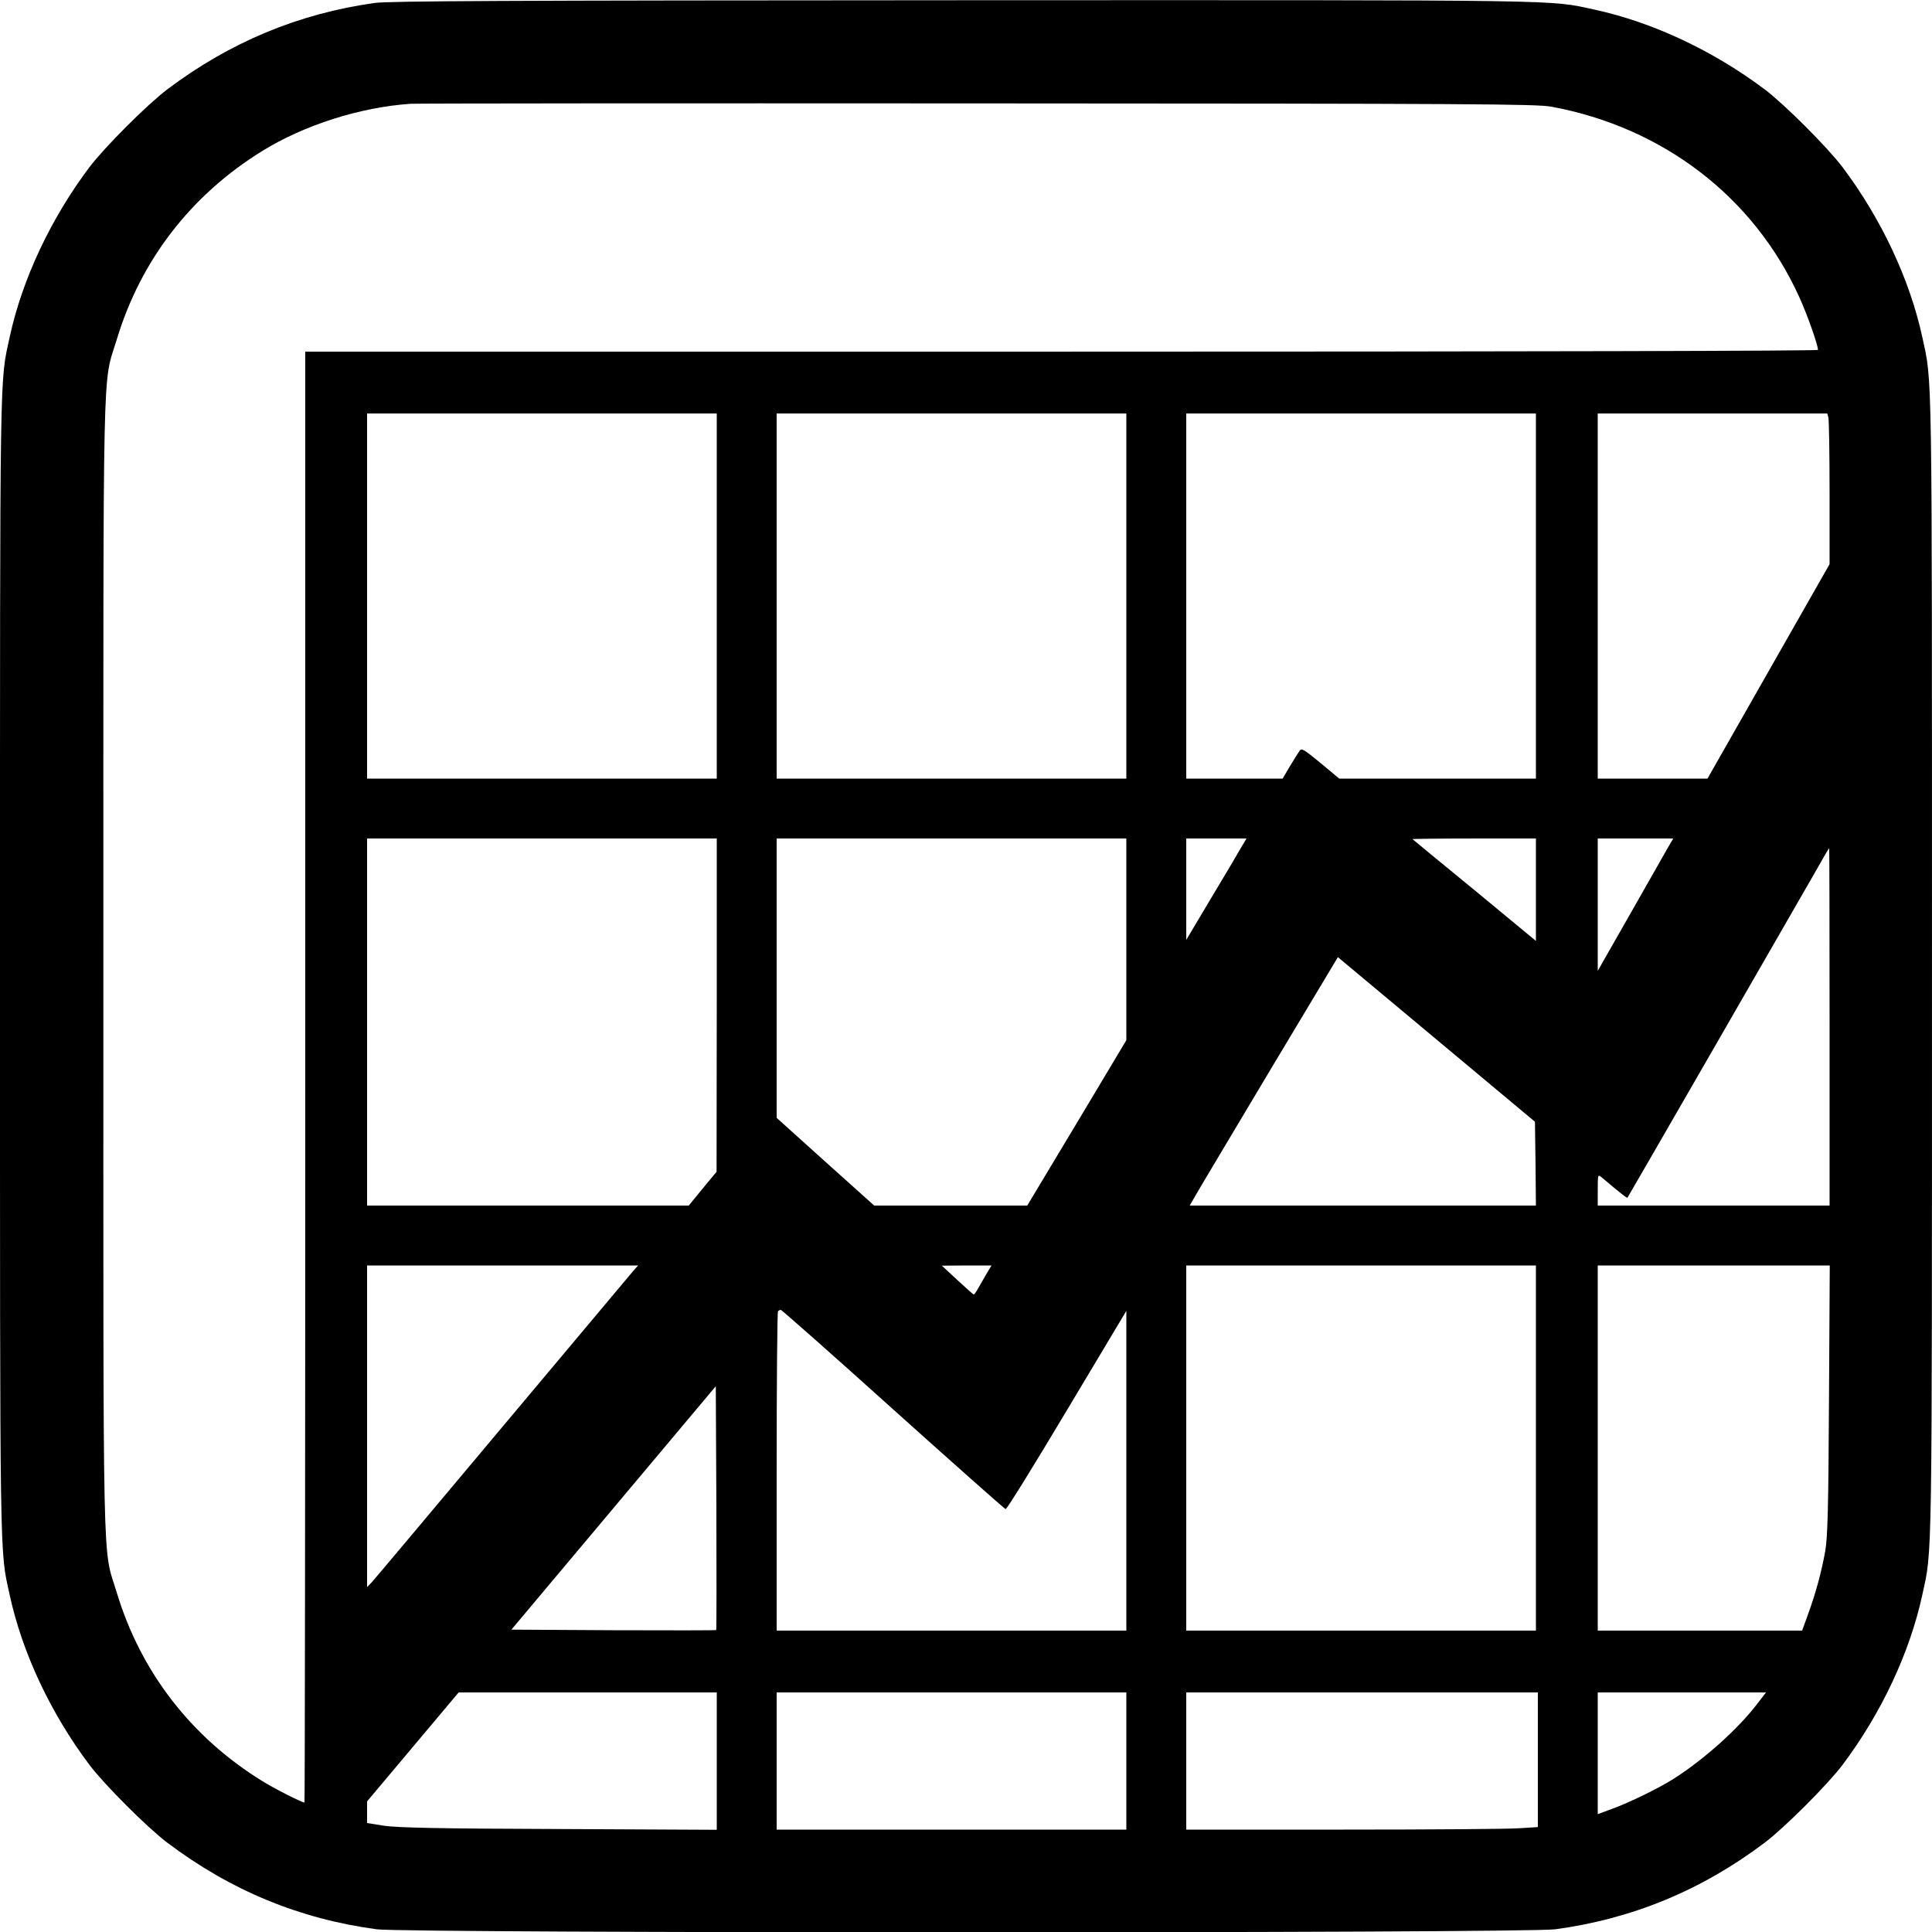 <?xml version="1.0" standalone="no"?>
<!DOCTYPE svg PUBLIC "-//W3C//DTD SVG 20010904//EN"
 "http://www.w3.org/TR/2001/REC-SVG-20010904/DTD/svg10.dtd">
<svg version="1.0" xmlns="http://www.w3.org/2000/svg"
 width="110592pt" height="110592pt" viewBox="0 0 110592 110592"
 preserveAspectRatio="xMidYMid meet">
<g transform="translate(0,110592) scale(11.059,-11.059)"
fill="#000000" stroke="none">
<path d="M1940 9985 c-394 -55 -750 -203 -1075 -448 -103 -78 -324 -299 -402
-402 -200 -266 -348 -580 -413 -880 -52 -241 -50 -92 -50 -3255 0 -3163 -2
-3014 50 -3255 65 -300 213 -614 413 -880 78 -103 299 -324 402 -402 329 -248
684 -395 1085 -449 157 -21 5943 -21 6100 0 399 54 758 202 1085 449 103 78
324 299 402 402 200 266 348 580 413 880 52 241 50 92 50 3255 0 3163 2 3014
-50 3255 -65 300 -213 614 -413 880 -78 103 -299 324 -402 402 -266 200 -580
348 -880 413 -241 52 -90 50 -3265 49 -2387 -1 -2973 -4 -3050 -14z m6090
-537 c578 -107 1047 -467 1282 -983 41 -89 98 -250 98 -276 0 -5 -1454 -9
-3915 -9 l-3915 0 0 -3755 c0 -2065 -2 -3755 -4 -3755 -13 0 -154 71 -218 111
-367 226 -629 564 -753 974 -76 250 -70 -11 -70 3245 0 3256 -6 2995 70 3245
124 410 385 747 753 974 217 134 505 226 767 244 28 2 1348 3 2935 2 2571 -1
2894 -3 2970 -17z m-4320 -2533 l0 -945 -905 0 -905 0 0 945 0 945 905 0 905
0 0 -945z m2120 0 l0 -945 -905 0 -905 0 0 945 0 945 905 0 905 0 0 -945z
m2120 0 l0 -945 -509 0 -509 0 -97 81 c-89 73 -98 78 -109 62 -7 -10 -29 -46
-50 -80 l-37 -63 -250 0 -249 0 0 945 0 945 905 0 905 0 0 -945z m1514 923 c3
-13 6 -188 6 -390 l0 -368 -316 -555 -316 -555 -284 0 -284 0 0 945 0 945 594
0 594 0 6 -22z m-5754 -3040 l-1 -863 -72 -87 -72 -88 -832 0 -833 0 0 950 0
950 905 0 905 0 0 -862z m2120 340 l0 -522 -256 -428 -257 -428 -396 0 -396 0
-253 227 -252 227 0 723 0 723 905 0 905 0 0 -522z m594 475 c-15 -27 -85
-145 -156 -263 l-128 -215 0 263 0 262 156 0 156 0 -28 -47z m1526 -218 l0
-265 -317 262 c-175 143 -320 263 -322 265 -2 1 140 3 317 3 l322 0 0 -265z
m685 221 c-14 -25 -102 -179 -195 -343 l-170 -298 0 343 0 342 195 0 196 0
-26 -44z m835 -931 l0 -925 -600 0 -600 0 0 82 c0 76 1 80 18 66 104 -88 133
-110 136 -107 4 5 864 1497 972 1686 38 68 70 123 72 123 1 0 2 -416 2 -925z
m-1522 -708 l2 -217 -896 0 -896 0 34 59 c18 32 191 321 383 643 l350 584 510
-426 510 -426 3 -217z m-4665 -549 c-11 -13 -316 -376 -678 -808 -362 -432
-668 -796 -681 -810 l-24 -25 0 833 0 832 702 0 701 0 -20 -22z m1821 -25
c-15 -27 -35 -60 -43 -75 -9 -16 -18 -28 -21 -28 -3 0 -41 34 -85 75 l-80 74
128 1 129 0 -28 -47z m2846 -898 l0 -945 -905 0 -905 0 0 945 0 945 905 0 905
0 0 -945z m1517 253 c-3 -568 -7 -709 -19 -784 -19 -106 -48 -216 -90 -331
l-30 -83 -529 0 -529 0 0 945 0 945 601 0 600 0 -4 -692z m-4845 -52 c315
-283 578 -516 583 -517 6 -2 148 228 317 511 l308 515 0 -827 0 -828 -905 0
-905 0 0 823 c0 453 3 827 7 830 3 4 10 7 15 7 4 0 266 -231 580 -514z m-915
-1143 c-2 -2 -242 -2 -532 -1 l-528 3 529 630 529 630 3 -629 c1 -346 1 -631
-1 -633z m3 -679 l0 -355 -817 4 c-627 2 -838 7 -905 17 l-88 14 0 56 0 56
237 282 237 282 668 0 668 0 0 -356z m2120 1 l0 -355 -905 0 -905 0 0 355 0
355 905 0 905 0 0 -355z m2130 7 l0 -349 -97 -6 c-54 -4 -464 -7 -910 -7
l-813 0 0 355 0 355 910 0 910 0 0 -348z m1134 287 c-99 -129 -272 -284 -428
-384 -78 -50 -234 -126 -323 -158 l-73 -27 0 315 0 315 436 0 435 0 -47 -61z"/>
</g>
</svg>
